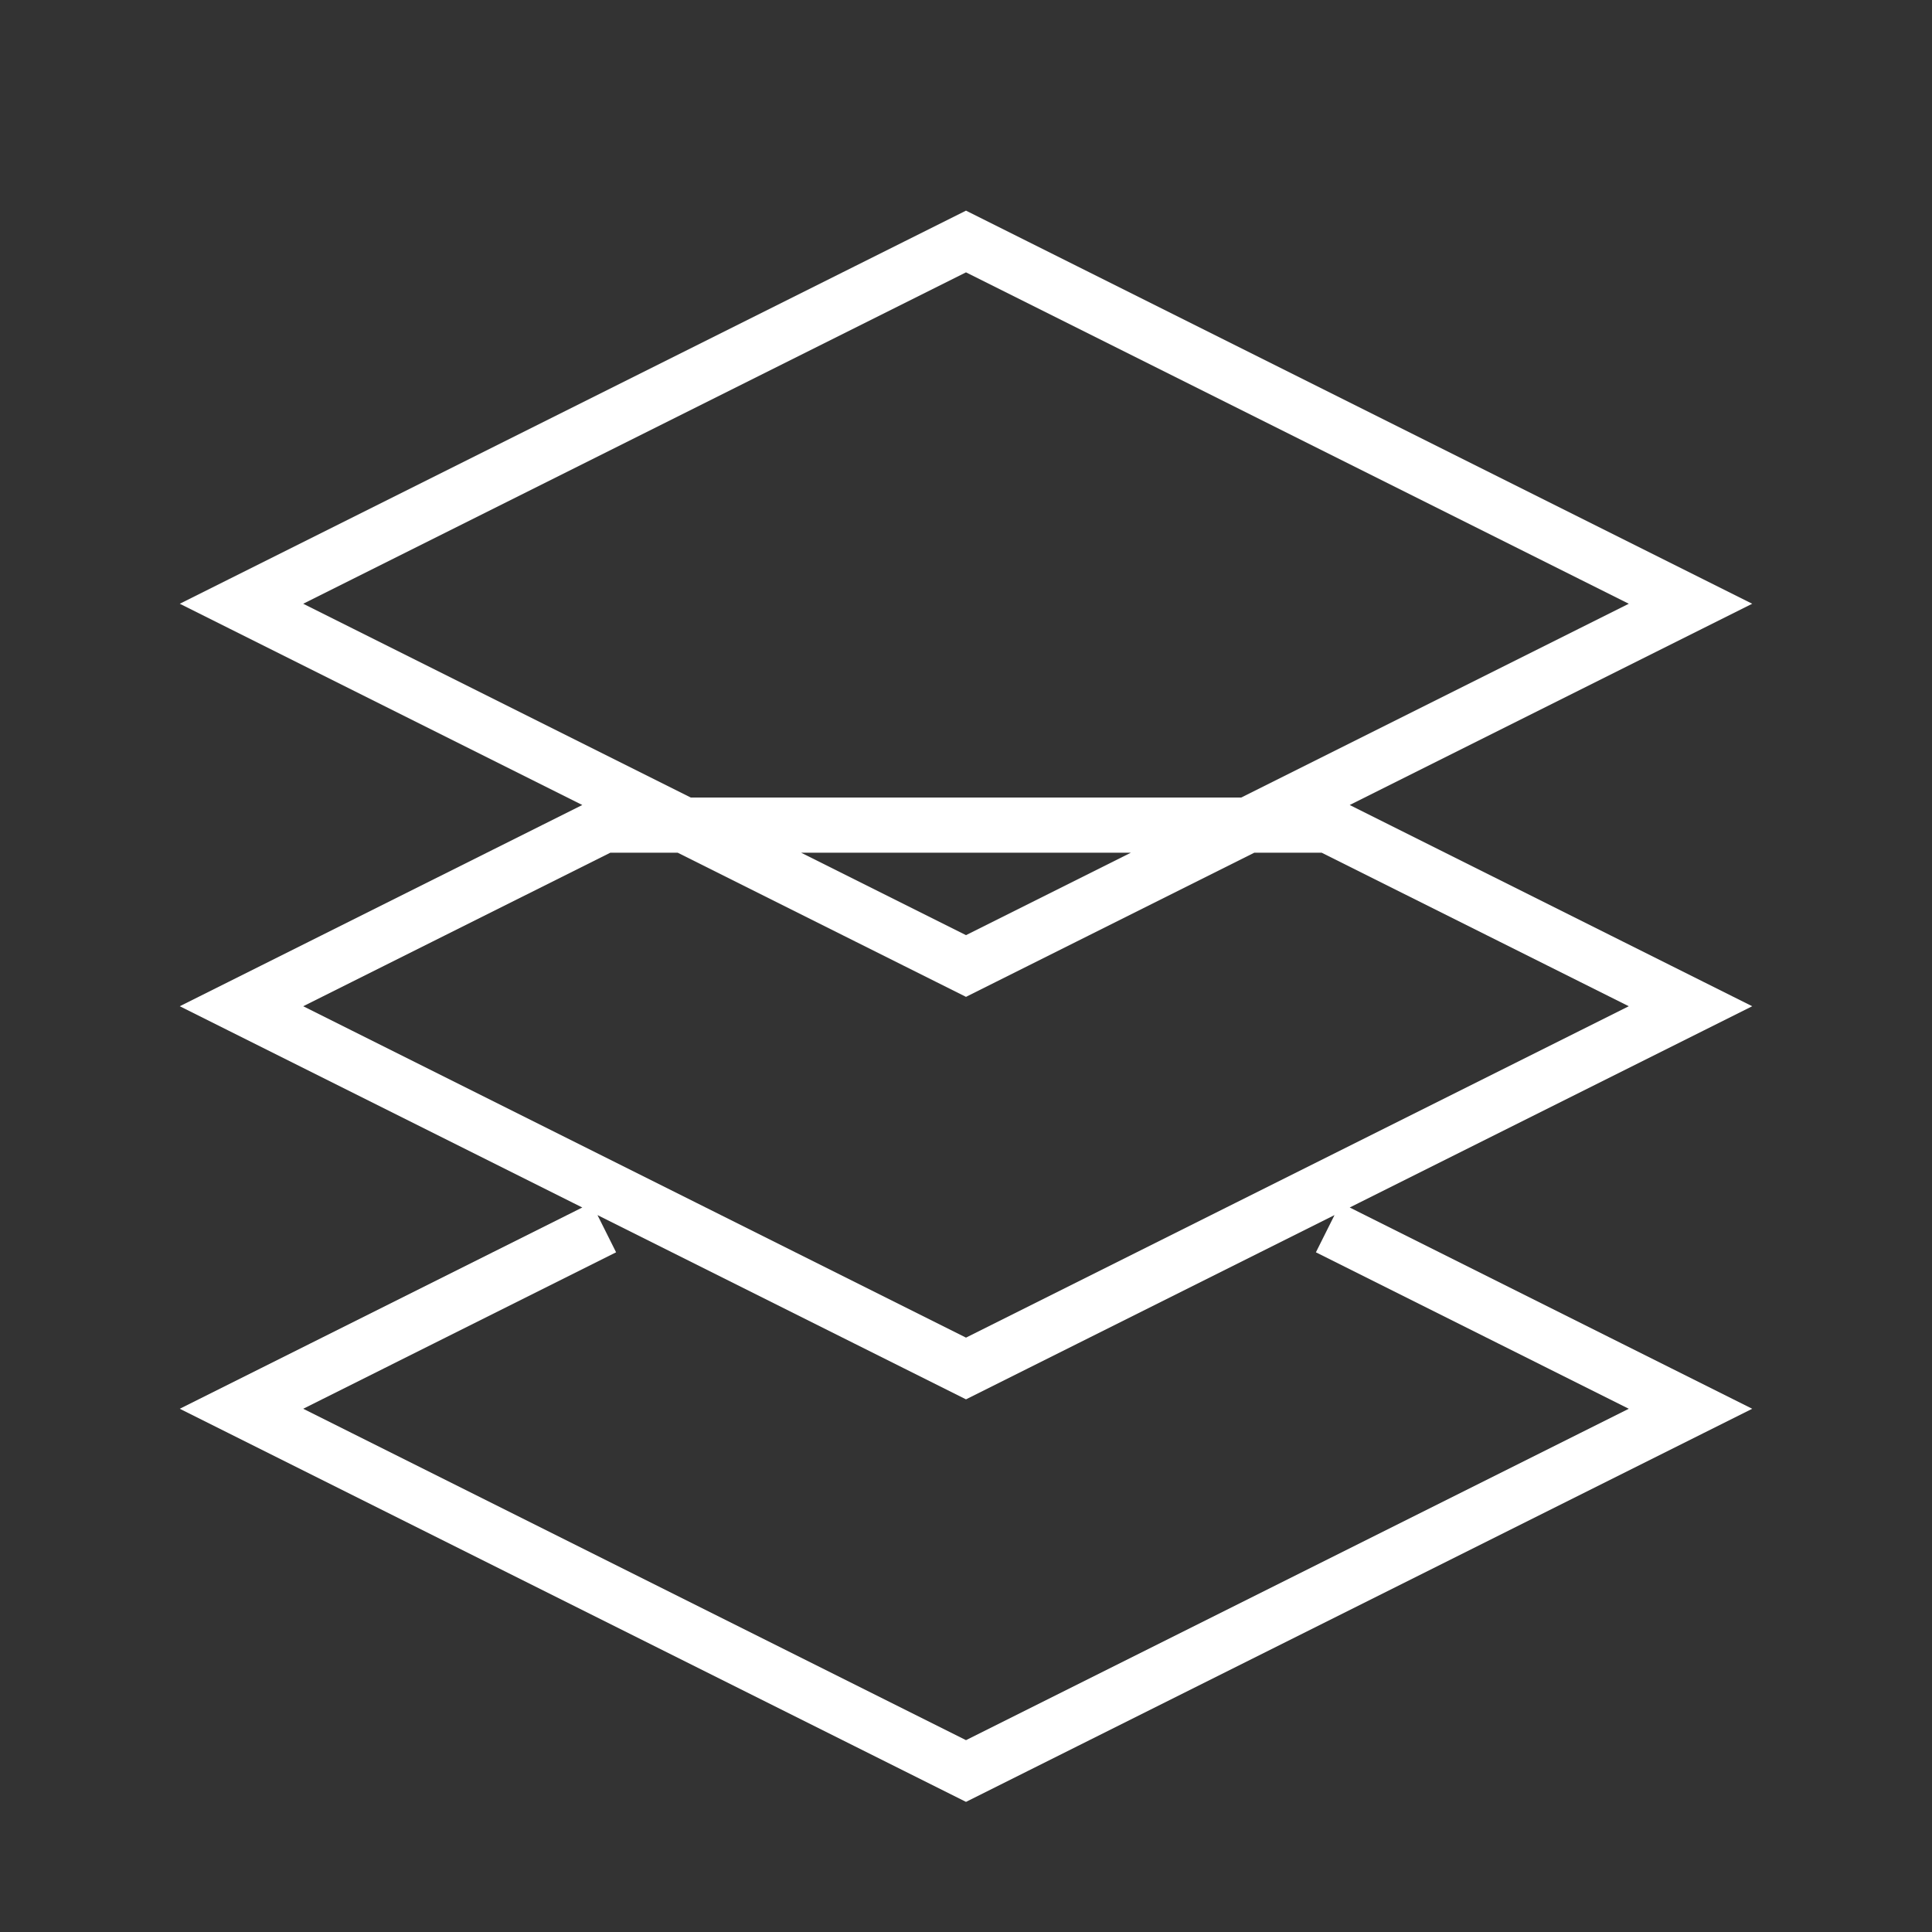 <svg width="70" height="70" viewBox="0 0 70 70" fill="none" xmlns="http://www.w3.org/2000/svg">
<rect x="0" y="0" width="70" height="70" fill="#333333" stroke="none"/>
<path d="M48.125 44.479L61.25 51.042L35 64.167L8.75 51.042L21.875 44.479M35 8.75L61.25 21.875L35 35L8.75 21.875L35 8.75ZM48.125 29.896L61.25 36.458L35 49.583L8.75 36.458L21.875 29.896H48.125Z" stroke="white" stroke-width="2"/>
</svg>

